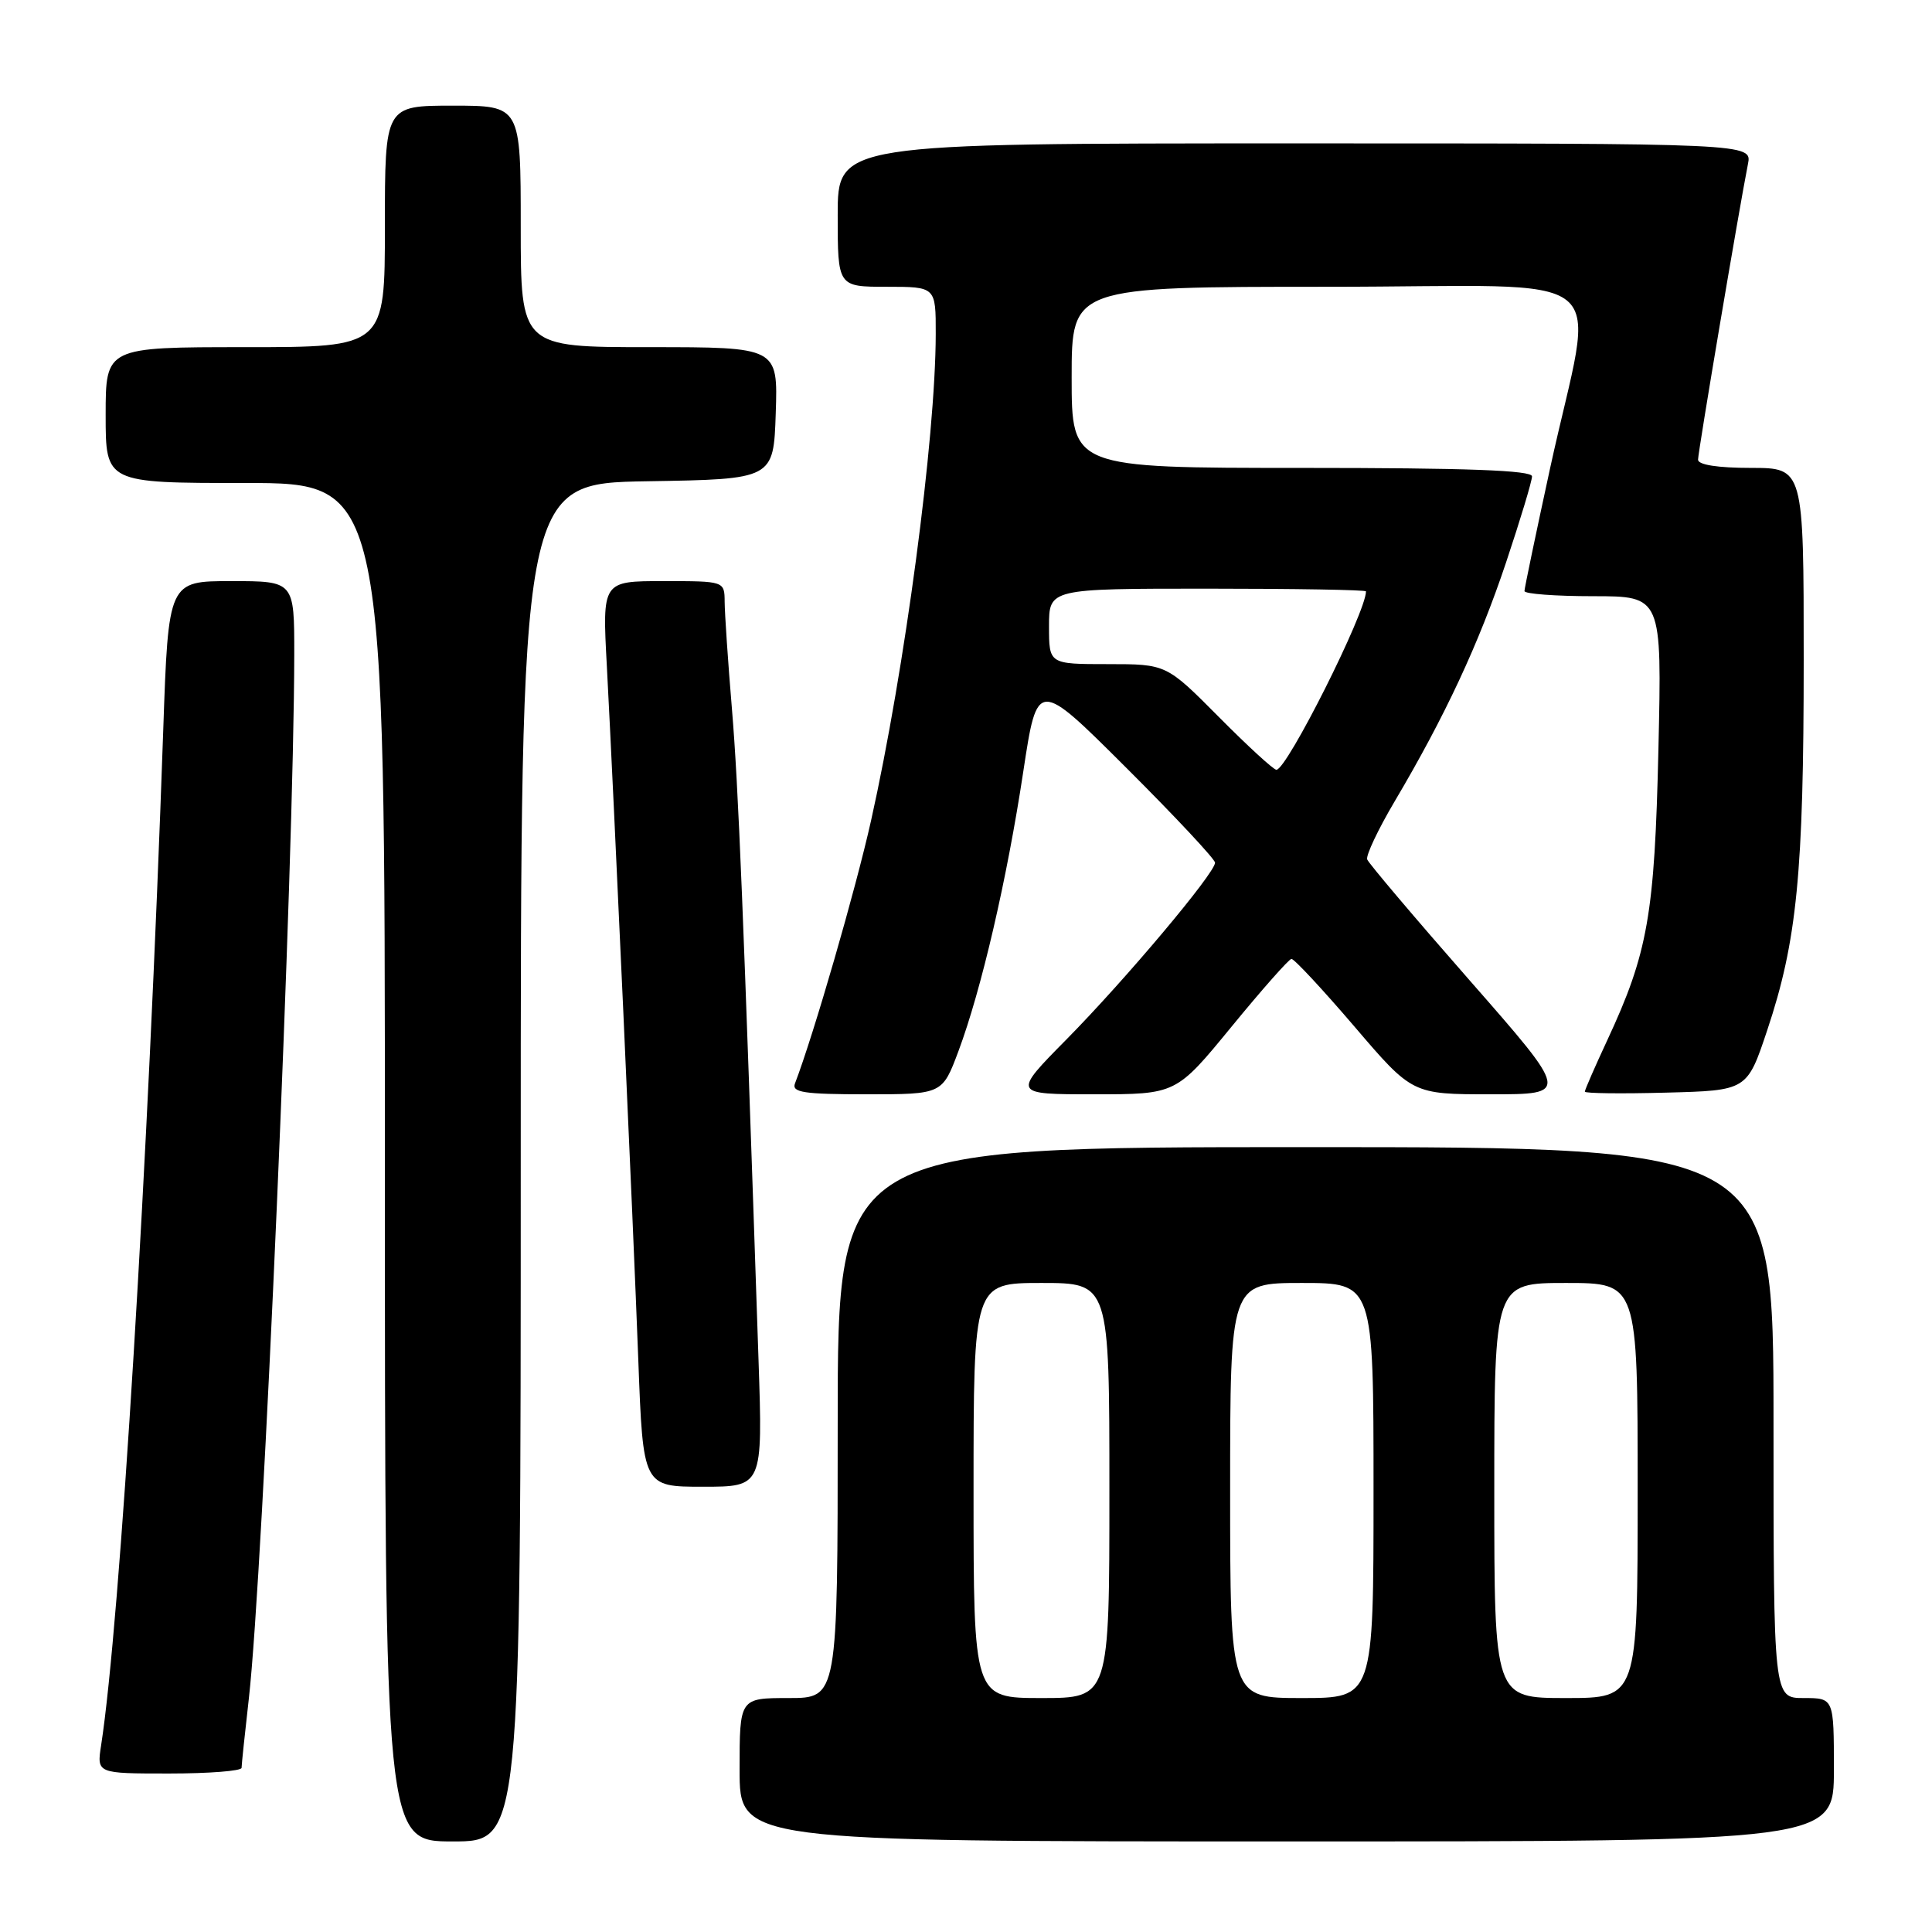 <?xml version="1.0" encoding="UTF-8" standalone="no"?>
<!DOCTYPE svg PUBLIC "-//W3C//DTD SVG 1.1//EN" "http://www.w3.org/Graphics/SVG/1.1/DTD/svg11.dtd" >
<svg xmlns="http://www.w3.org/2000/svg" xmlns:xlink="http://www.w3.org/1999/xlink" version="1.1" viewBox="0 0 256 256">
 <g >
 <path fill="currentColor"
d=" M 69.00 154.02 C 69.00 64.05 69.00 64.05 85.75 63.77 C 102.50 63.50 102.50 63.50 102.79 54.75 C 103.08 46.00 103.08 46.00 86.04 46.00 C 69.00 46.00 69.00 46.00 69.00 30.00 C 69.00 14.00 69.00 14.00 60.00 14.00 C 51.00 14.00 51.00 14.00 51.00 30.00 C 51.00 46.00 51.00 46.00 32.50 46.00 C 14.00 46.00 14.00 46.00 14.00 55.00 C 14.00 64.00 14.00 64.00 32.50 64.00 C 51.00 64.00 51.00 64.00 51.00 154.00 C 51.00 244.00 51.00 244.00 60.00 244.00 C 69.00 244.00 69.00 244.00 69.00 154.02 Z  M 243.00 234.50 C 243.00 225.00 243.00 225.00 239.00 225.00 C 235.00 225.00 235.00 225.00 235.00 188.50 C 235.00 152.00 235.00 152.00 173.00 152.00 C 111.00 152.00 111.00 152.00 111.00 188.50 C 111.00 225.00 111.00 225.00 104.50 225.00 C 98.00 225.00 98.00 225.00 98.00 234.50 C 98.00 244.00 98.00 244.00 170.50 244.00 C 243.00 244.00 243.00 244.00 243.00 234.50 Z  M 32.01 234.25 C 32.01 233.84 32.45 229.68 32.98 225.00 C 34.86 208.36 38.96 114.04 38.99 86.75 C 39.00 77.00 39.00 77.00 30.65 77.00 C 22.31 77.00 22.31 77.00 21.63 96.75 C 19.65 153.89 15.91 215.05 13.40 231.25 C 12.82 235.00 12.82 235.00 22.41 235.00 C 27.69 235.00 32.00 234.66 32.01 234.25 Z  M 100.51 180.25 C 98.49 120.20 97.84 104.23 96.99 94.00 C 96.46 87.67 96.03 81.26 96.02 79.75 C 96.00 77.00 96.00 77.00 87.90 77.00 C 79.80 77.00 79.80 77.00 80.41 88.25 C 81.35 105.95 83.89 161.80 84.58 180.25 C 85.21 197.00 85.21 197.00 93.14 197.00 C 101.07 197.00 101.07 197.00 100.51 180.25 Z  M 127.00 139.28 C 130.03 131.17 133.43 116.53 135.59 102.24 C 137.45 89.98 137.45 89.98 149.23 101.73 C 155.70 108.18 161.00 113.85 161.00 114.31 C 161.00 115.69 149.13 129.80 141.35 137.69 C 134.13 145.00 134.13 145.00 144.98 145.00 C 155.84 145.00 155.84 145.00 163.17 136.06 C 167.20 131.14 170.78 127.09 171.12 127.06 C 171.47 127.03 175.21 131.05 179.45 136.00 C 187.14 145.00 187.14 145.00 197.56 145.00 C 207.97 145.00 207.97 145.00 194.74 129.91 C 187.46 121.61 181.35 114.39 181.16 113.88 C 180.97 113.36 182.60 109.91 184.78 106.22 C 191.48 94.90 195.96 85.29 199.56 74.53 C 201.45 68.88 203.00 63.74 203.00 63.12 C 203.00 62.32 194.40 62.00 172.50 62.00 C 142.00 62.00 142.00 62.00 142.00 50.00 C 142.00 38.00 142.00 38.00 176.01 38.00 C 215.20 38.00 211.33 34.82 205.39 62.07 C 203.53 70.64 202.00 77.95 202.00 78.32 C 202.00 78.69 206.10 79.00 211.10 79.00 C 220.21 79.00 220.21 79.00 219.75 99.25 C 219.25 121.20 218.36 126.27 212.96 137.86 C 211.33 141.36 210.00 144.41 210.00 144.65 C 210.00 144.88 214.84 144.94 220.75 144.78 C 231.50 144.50 231.50 144.50 234.17 136.50 C 238.11 124.71 239.00 115.67 239.00 87.43 C 239.00 62.00 239.00 62.00 232.00 62.00 C 227.61 62.00 225.00 61.59 225.00 60.91 C 225.00 59.87 230.46 27.55 231.61 21.75 C 232.16 19.00 232.16 19.00 171.58 19.00 C 111.00 19.00 111.00 19.00 111.00 28.50 C 111.00 38.00 111.00 38.00 117.50 38.00 C 124.00 38.00 124.00 38.00 123.99 44.25 C 123.97 58.08 119.89 88.72 115.42 108.73 C 113.37 117.91 107.80 137.15 105.34 143.56 C 104.88 144.75 106.50 145.00 114.82 145.00 C 124.86 145.00 124.86 145.00 127.00 139.28 Z  M 129.00 197.50 C 129.00 170.00 129.00 170.00 138.00 170.00 C 147.00 170.00 147.00 170.00 147.00 197.50 C 147.00 225.00 147.00 225.00 138.00 225.00 C 129.00 225.00 129.00 225.00 129.00 197.50 Z  M 163.00 197.50 C 163.00 170.00 163.00 170.00 172.50 170.00 C 182.00 170.00 182.00 170.00 182.00 197.50 C 182.00 225.00 182.00 225.00 172.50 225.00 C 163.00 225.00 163.00 225.00 163.00 197.50 Z  M 198.00 197.50 C 198.00 170.00 198.00 170.00 207.50 170.00 C 217.00 170.00 217.00 170.00 217.00 197.50 C 217.00 225.00 217.00 225.00 207.50 225.00 C 198.00 225.00 198.00 225.00 198.00 197.50 Z  M 161.50 95.00 C 154.55 88.00 154.55 88.00 146.78 88.00 C 139.00 88.00 139.00 88.00 139.00 83.00 C 139.00 78.00 139.00 78.00 160.00 78.00 C 171.55 78.00 181.00 78.16 181.00 78.36 C 181.00 81.14 170.52 102.00 169.13 102.00 C 168.75 102.00 165.32 98.85 161.50 95.00 Z "/>
</g>
</svg>